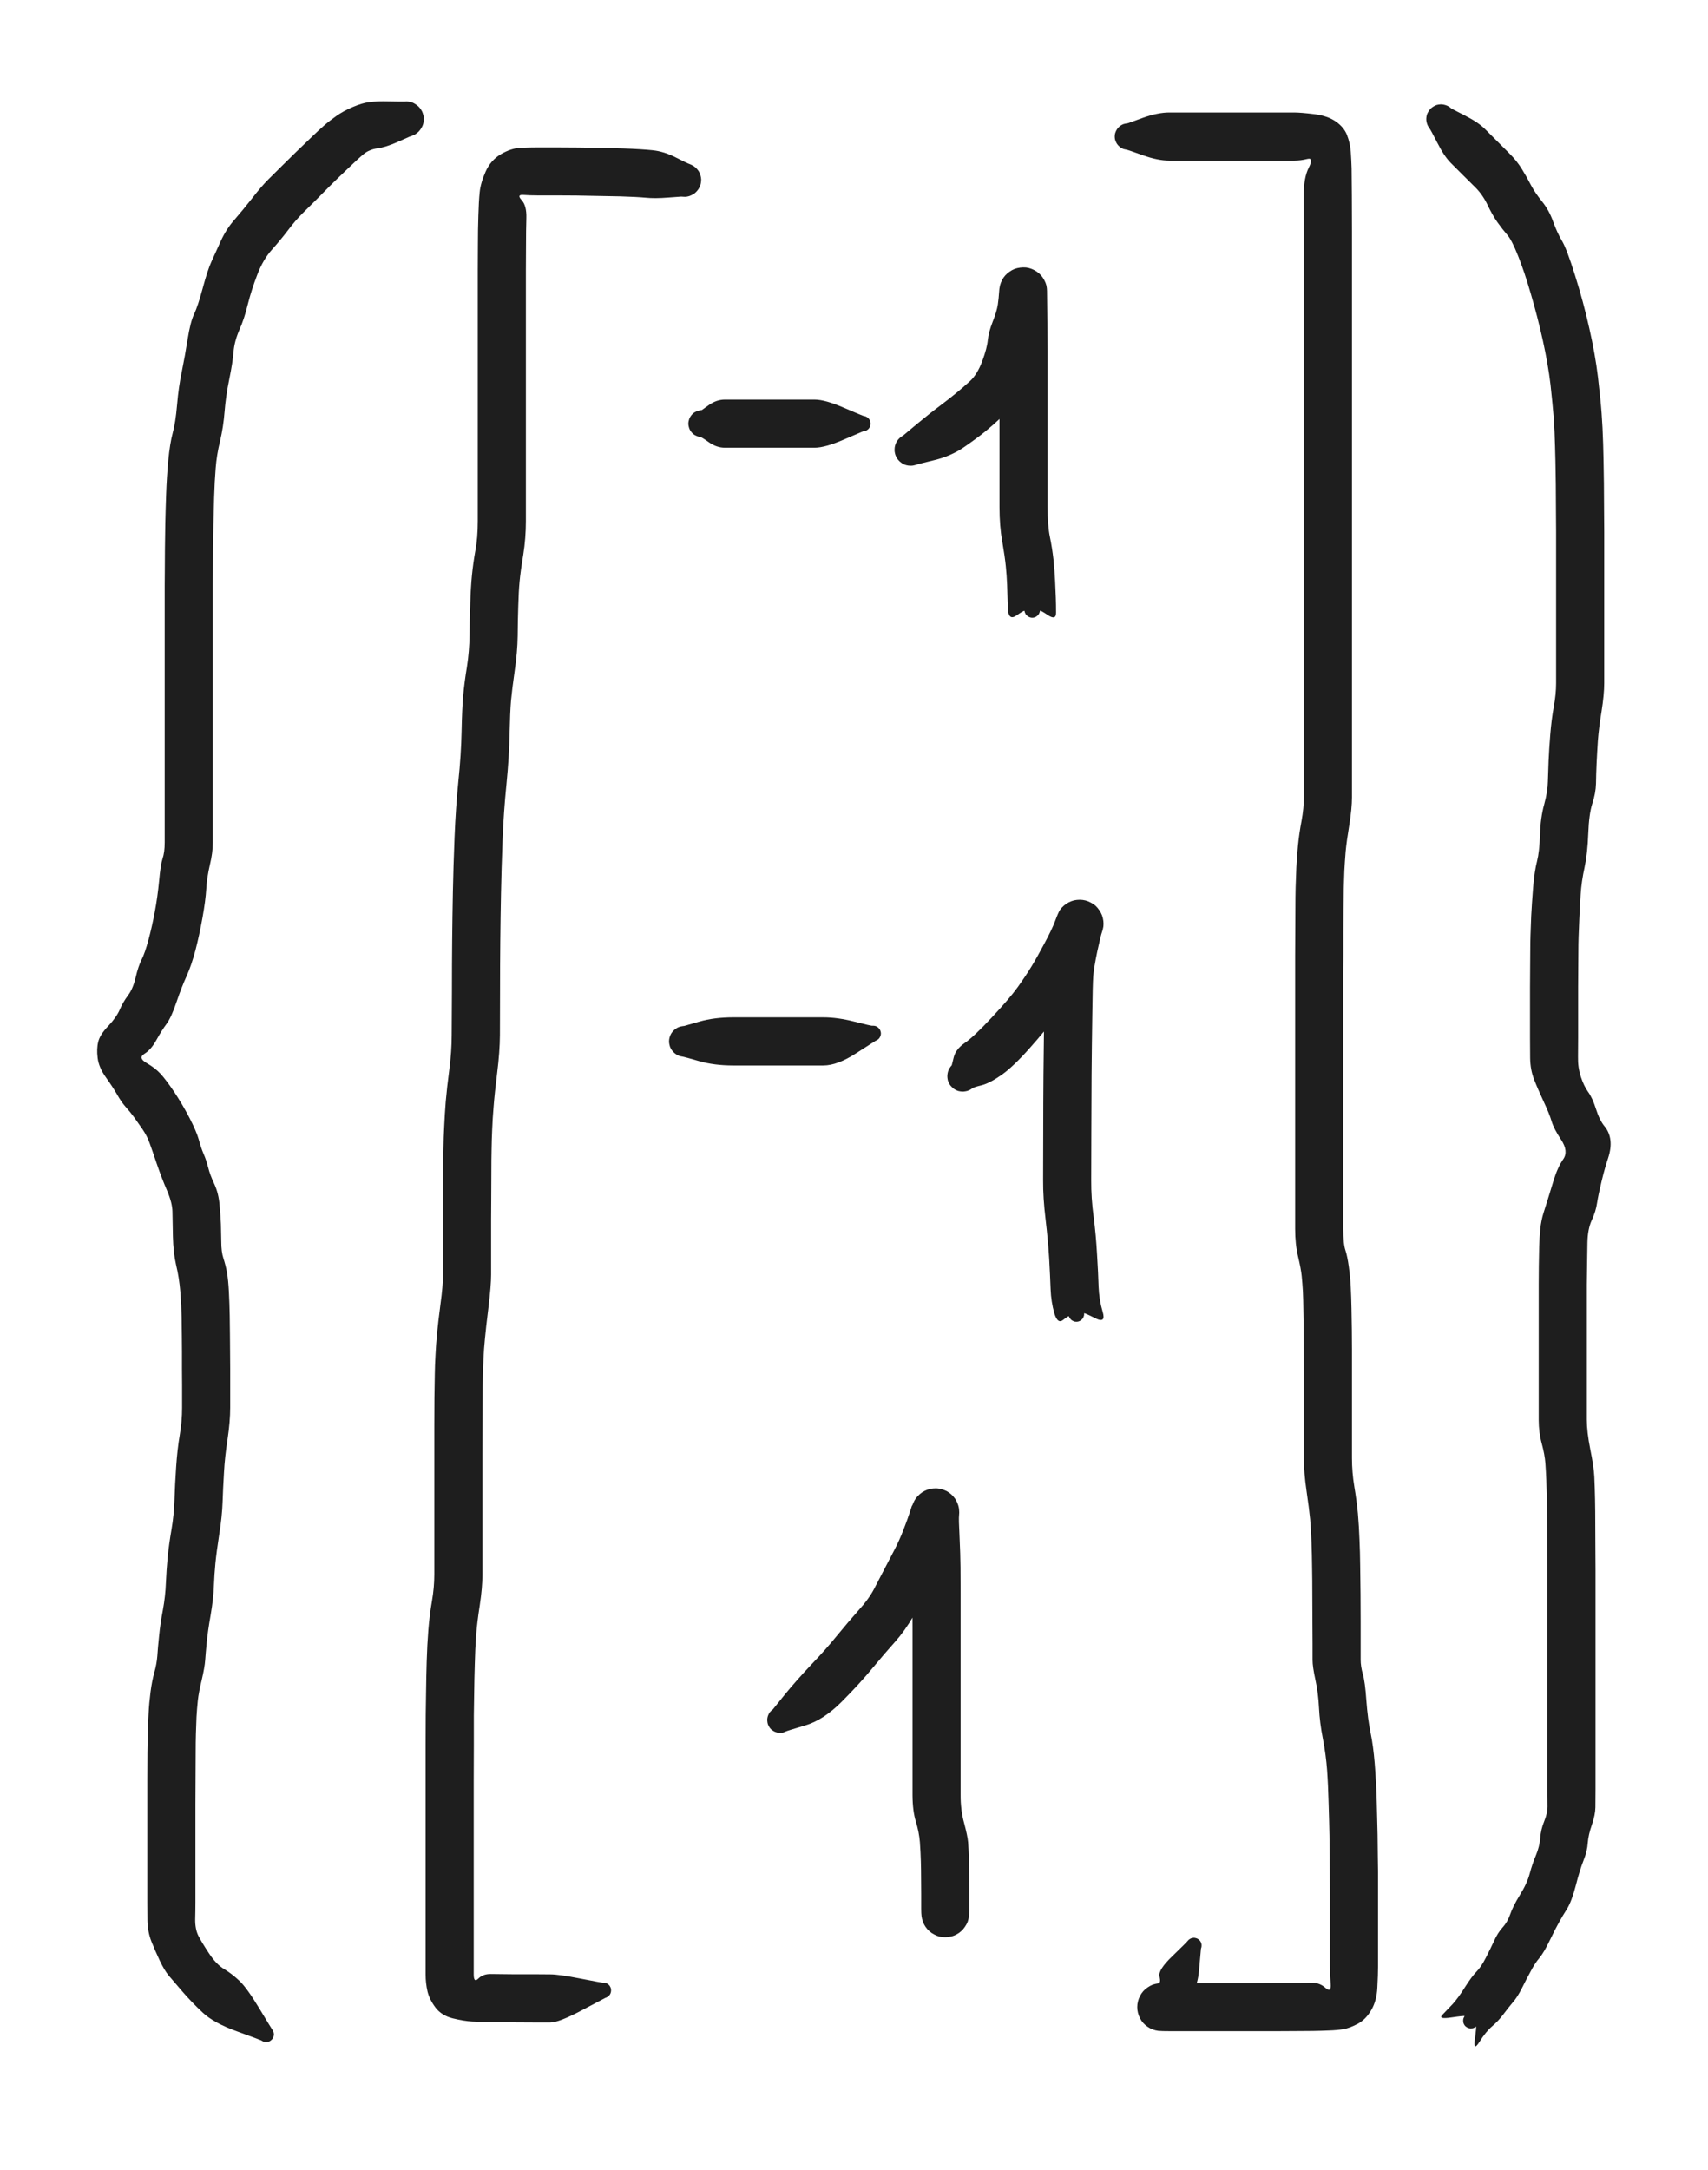 <svg version="1.1" xmlns="http://www.w3.org/2000/svg" viewBox="0 0 143.42 182.126" width="143.42" height="182.126" filter="invert(93%) hue-rotate(180deg)" class="excalidraw-svg"><!-- svg-source:excalidraw --><defs><style class="style-fonts">
      </style></defs><rect x="0" y="0" width="143.42" height="182.126" fill="#ffffff"></rect><g transform="translate(34.1 10) rotate(0 -12.05 80.698)" stroke="none"><path fill="#1e1e1e" d="M 0.29,1.47 Q 0.29,1.47 -0.70,1.91 -1.71,2.36 -2.41,2.45 -3.10,2.55 -3.56,2.93 -4.02,3.31 -4.89,4.15 -5.77,4.98 -6.43,5.64 -7.08,6.30 -7.57,6.79 -8.06,7.28 -8.69,7.90 -9.32,8.53 -9.92,9.33 -10.52,10.12 -11.27,10.96 -12.02,11.80 -12.50,13.07 -12.99,14.34 -13.29,15.54 -13.58,16.75 -14.00,17.69 -14.41,18.63 -14.49,19.53 -14.56,20.43 -14.85,21.84 -15.14,23.25 -15.24,24.54 -15.34,25.83 -15.62,27.02 -15.91,28.20 -15.99,29.31 -16.08,30.42 -16.12,31.75 -16.16,33.08 -16.18,34.07 -16.20,35.06 -16.21,36.11 -16.22,37.15 -16.22,37.81 -16.23,38.47 -16.23,39.16 -16.23,39.86 -16.23,41.00 -16.23,42.13 -16.23,43.04 -16.23,43.94 -16.23,44.74 -16.23,45.55 -16.23,46.31 -16.23,47.07 -16.23,48.23 -16.23,49.40 -16.23,50.73 -16.23,52.06 -16.23,53.05 -16.23,54.04 -16.23,54.67 -16.23,55.30 -16.23,56.61 -16.23,57.93 -16.23,58.91 -16.23,59.89 -16.23,60.74 -16.23,61.58 -16.48,62.61 -16.72,63.64 -16.78,64.62 -16.84,65.61 -17.10,67.05 -17.36,68.50 -17.69,69.77 -18.03,71.04 -18.43,71.93 -18.84,72.82 -19.28,74.11 -19.71,75.39 -20.12,75.95 -20.53,76.50 -20.97,77.30 -21.41,78.10 -21.97,78.45 -22.53,78.79 -21.80,79.22 -21.07,79.64 -20.62,80.13 -20.17,80.62 -19.48,81.64 -18.80,82.66 -18.20,83.81 -17.60,84.97 -17.41,85.65 -17.23,86.32 -17.01,86.84 -16.78,87.36 -16.62,87.99 -16.47,88.61 -16.10,89.39 -15.74,90.17 -15.66,91.17 -15.57,92.18 -15.55,92.75 -15.53,93.32 -15.52,94.20 -15.52,95.08 -15.34,95.62 -15.16,96.16 -15.04,96.81 -14.93,97.45 -14.88,98.43 -14.83,99.41 -14.81,100.44 -14.80,101.46 -14.79,102.10 -14.78,102.74 -14.78,103.43 -14.78,104.13 -14.77,104.85 -14.77,105.56 -14.77,106.28 -14.77,107.01 -14.77,108.16 -14.77,109.31 -14.99,110.79 -15.22,112.27 -15.29,113.58 -15.37,114.90 -15.41,116.09 -15.45,117.29 -15.69,118.78 -15.92,120.27 -16.01,121.20 -16.10,122.13 -16.14,123.13 -16.17,124.13 -16.41,125.55 -16.66,126.97 -16.74,127.87 -16.83,128.76 -16.87,129.35 -16.91,129.94 -17.16,131.01 -17.42,132.08 -17.49,132.76 -17.56,133.43 -17.60,134.12 -17.63,134.82 -17.65,135.53 -17.67,136.24 -17.67,137.17 -17.68,138.10 -17.68,139.34 -17.69,140.57 -17.69,141.52 -17.69,142.47 -17.69,143.29 -17.69,144.11 -17.69,144.67 -17.69,145.23 -17.69,146.29 -17.69,147.34 -17.69,148.23 -17.69,149.12 -17.69,149.71 -17.69,150.30 -17.71,151.10 -17.72,151.91 -17.45,152.47 -17.17,153.02 -16.55,153.96 -15.93,154.90 -15.26,155.29 -14.60,155.69 -13.97,156.29 -13.34,156.90 -12.32,158.59 -11.30,160.28 -11.25,160.34 -11.20,160.41 -11.17,160.48 -11.13,160.55 -11.12,160.63 -11.10,160.70 -11.10,160.78 -11.11,160.86 -11.13,160.94 -11.15,161.01 -11.19,161.08 -11.23,161.15 -11.29,161.21 -11.34,161.26 -11.41,161.31 -11.48,161.35 -11.55,161.37 -11.63,161.40 -11.70,161.40 -11.78,161.41 -11.86,161.40 -11.94,161.38 -12.01,161.35 -12.09,161.32 -12.15,161.27 -12.21,161.23 -12.16,160.71 -12.11,160.20 -12.01,160.16 -11.91,160.12 -11.81,160.11 -11.70,160.10 -11.60,160.13 -11.50,160.15 -11.41,160.21 -11.32,160.27 -11.25,160.35 -11.18,160.43 -11.15,160.53 -11.11,160.63 -11.11,160.74 -11.10,160.84 -11.14,160.94 -11.17,161.05 -11.23,161.13 -11.29,161.22 -11.38,161.28 -11.46,161.34 -11.56,161.37 -11.67,161.41 -11.77,161.40 -11.88,161.40 -11.98,161.36 -12.08,161.33 -12.16,161.26 -12.24,161.19 -12.30,161.10 -12.36,161.02 -12.38,160.91 -12.41,160.81 -12.40,160.70 -12.39,160.60 -12.35,160.50 -12.31,160.40 -12.24,160.32 -12.17,160.24 -12.08,160.19 -11.98,160.14 -11.88,160.12 -11.77,160.10 -11.67,160.11 -11.56,160.13 -11.47,160.17 -11.37,160.22 -11.30,160.30 -11.22,160.37 -11.18,160.47 -11.13,160.56 -11.11,160.67 -11.10,160.77 -11.12,160.88 -11.14,160.98 -11.19,161.07 -11.24,161.17 -11.27,160.72 -11.30,160.28 -11.25,160.34 -11.20,160.41 -11.17,160.48 -11.13,160.55 -11.12,160.63 -11.10,160.70 -11.10,160.78 -11.11,160.86 -11.13,160.94 -11.15,161.01 -11.19,161.08 -11.23,161.15 -11.29,161.21 -11.34,161.26 -11.41,161.31 -11.48,161.35 -11.55,161.37 -11.63,161.40 -11.70,161.40 -11.78,161.41 -11.86,161.40 -11.94,161.38 -12.01,161.35 -12.09,161.32 -12.15,161.27 -12.21,161.23 -14.19,160.51 -16.16,159.80 -17.08,158.93 -18.00,158.07 -18.77,157.18 -19.54,156.28 -19.92,155.84 -20.29,155.40 -20.68,154.58 -21.07,153.75 -21.39,152.95 -21.70,152.15 -21.72,151.22 -21.73,150.30 -21.73,149.71 -21.73,149.12 -21.73,148.23 -21.73,147.34 -21.73,146.28 -21.73,145.23 -21.73,144.67 -21.73,144.11 -21.73,143.28 -21.73,142.46 -21.73,141.51 -21.73,140.56 -21.73,139.32 -21.72,138.07 -21.72,137.11 -21.71,136.15 -21.69,135.37 -21.67,134.60 -21.62,133.77 -21.58,132.95 -21.46,132.02 -21.34,131.09 -21.14,130.38 -20.94,129.66 -20.89,129.01 -20.85,128.36 -20.74,127.31 -20.64,126.27 -20.42,125.12 -20.21,123.97 -20.17,122.86 -20.12,121.75 -20.02,120.68 -19.91,119.61 -19.70,118.38 -19.49,117.16 -19.45,115.90 -19.41,114.64 -19.31,113.14 -19.21,111.64 -19.01,110.47 -18.81,109.30 -18.81,108.16 -18.81,107.01 -18.81,106.29 -18.81,105.57 -18.82,104.86 -18.82,104.15 -18.82,103.47 -18.82,102.78 -18.83,102.16 -18.84,101.53 -18.85,100.56 -18.87,99.59 -18.96,98.41 -19.06,97.22 -19.31,96.19 -19.55,95.16 -19.58,93.79 -19.61,92.42 -19.62,91.70 -19.63,90.98 -20.07,89.94 -20.52,88.90 -20.93,87.70 -21.33,86.51 -21.54,85.94 -21.74,85.37 -22.13,84.79 -22.53,84.22 -22.84,83.78 -23.16,83.34 -23.54,82.92 -23.92,82.49 -24.26,81.88 -24.61,81.27 -25.21,80.43 -25.80,79.60 -25.90,78.81 -26.00,78.03 -25.85,77.44 -25.71,76.85 -25.02,76.13 -24.33,75.40 -24.05,74.76 -23.78,74.12 -23.35,73.55 -22.93,72.99 -22.71,72.05 -22.49,71.10 -22.21,70.55 -21.93,70.00 -21.63,68.88 -21.33,67.76 -21.10,66.53 -20.87,65.30 -20.74,63.95 -20.62,62.59 -20.45,62.07 -20.27,61.55 -20.27,60.72 -20.27,59.89 -20.27,58.91 -20.27,57.93 -20.27,56.61 -20.27,55.30 -20.27,54.67 -20.27,54.04 -20.27,53.05 -20.27,52.06 -20.27,50.73 -20.27,49.40 -20.27,48.23 -20.27,47.07 -20.27,46.31 -20.27,45.55 -20.27,44.74 -20.27,43.94 -20.27,43.03 -20.27,42.13 -20.27,40.99 -20.27,39.85 -20.27,39.15 -20.27,38.45 -20.26,37.78 -20.26,37.12 -20.25,36.05 -20.24,34.98 -20.22,33.96 -20.20,32.94 -20.15,31.51 -20.10,30.07 -19.97,28.64 -19.83,27.21 -19.60,26.35 -19.36,25.49 -19.23,23.97 -19.10,22.44 -18.83,21.17 -18.57,19.90 -18.34,18.45 -18.11,17.00 -17.80,16.36 -17.49,15.72 -17.08,14.20 -16.67,12.67 -16.35,11.97 -16.03,11.27 -15.56,10.23 -15.08,9.19 -14.40,8.43 -13.73,7.66 -12.95,6.67 -12.18,5.67 -11.55,5.04 -10.91,4.41 -10.42,3.92 -9.92,3.42 -9.24,2.76 -8.56,2.10 -7.94,1.51 -7.32,0.91 -6.87,0.52 -6.42,0.13 -5.85,-0.27 -5.29,-0.67 -4.50,-1.01 -3.71,-1.35 -3.10,-1.43 -2.48,-1.52 -1.39,-1.49 -0.29,-1.47 -0.11,-1.48 0.06,-1.50 0.24,-1.47 0.42,-1.44 0.59,-1.37 0.75,-1.29 0.90,-1.18 1.04,-1.08 1.16,-0.93 1.27,-0.79 1.35,-0.63 1.42,-0.47 1.46,-0.29 1.49,-0.11 1.49,0.06 1.48,0.24 1.43,0.42 1.38,0.59 1.28,0.75 1.19,0.90 1.07,1.03 0.94,1.16 0.79,1.26 0.63,1.36 0.46,1.41 0.29,1.47 0.29,1.47 L 0.29,1.47 Z"></path></g><g transform="translate(57.469 15.112) rotate(0 -9.859 75.951)" stroke="none"><path fill="#1e1e1e" d="M -0.27,1.39 Q -0.27,1.39 -1.38,1.47 -2.49,1.56 -3.26,1.48 -4.03,1.41 -5.38,1.37 -6.72,1.34 -7.52,1.33 -8.33,1.31 -9.08,1.30 -9.84,1.30 -10.79,1.29 -11.73,1.29 -12.35,1.29 -12.96,1.29 -13.53,1.25 -14.10,1.21 -13.67,1.68 -13.24,2.14 -13.27,3.18 -13.30,4.22 -13.30,5.51 -13.31,6.80 -13.31,7.58 -13.31,8.35 -13.31,9.10 -13.31,9.84 -13.31,11.00 -13.31,12.16 -13.31,13.28 -13.31,14.40 -13.31,15.93 -13.31,17.46 -13.31,19.15 -13.31,20.85 -13.31,22.21 -13.31,23.56 -13.31,25.39 -13.31,27.23 -13.31,28.64 -13.31,30.05 -13.53,31.45 -13.76,32.84 -13.84,33.71 -13.92,34.58 -13.95,35.75 -13.99,36.93 -14.00,38.28 -14.02,39.63 -14.25,41.19 -14.47,42.75 -14.56,43.71 -14.64,44.67 -14.68,46.51 -14.71,48.34 -14.94,50.70 -15.18,53.06 -15.27,55.44 -15.36,57.82 -15.40,59.88 -15.44,61.95 -15.46,63.87 -15.48,65.80 -15.48,68.09 -15.49,70.37 -15.49,71.77 -15.50,73.16 -15.72,74.93 -15.94,76.70 -16.02,77.77 -16.11,78.84 -16.14,79.69 -16.18,80.55 -16.19,81.33 -16.21,82.11 -16.21,83.48 -16.22,84.86 -16.22,85.66 -16.23,86.45 -16.23,87.21 -16.23,87.97 -16.23,88.71 -16.23,89.45 -16.23,90.19 -16.23,90.93 -16.23,91.87 -16.23,92.81 -16.45,94.60 -16.67,96.38 -16.75,97.27 -16.84,98.16 -16.87,98.92 -16.91,99.67 -16.92,100.41 -16.94,101.15 -16.94,102.30 -16.95,103.45 -16.95,104.57 -16.96,105.69 -16.96,107.01 -16.96,108.32 -16.96,109.30 -16.96,110.28 -16.96,111.54 -16.96,112.79 -16.96,114.38 -16.96,115.96 -16.96,117.06 -16.96,118.15 -17.18,119.61 -17.41,121.08 -17.49,122.18 -17.57,123.28 -17.60,124.57 -17.64,125.87 -17.65,126.85 -17.67,127.83 -17.68,128.87 -17.68,129.91 -17.68,131.40 -17.69,132.89 -17.69,134.37 -17.69,135.84 -17.69,136.89 -17.69,137.93 -17.69,138.80 -17.69,139.66 -17.69,140.24 -17.69,140.82 -17.69,142.10 -17.69,143.38 -17.69,144.36 -17.69,145.34 -17.69,145.96 -17.69,146.59 -17.69,147.48 -17.69,148.37 -17.69,149.12 -17.69,149.88 -17.69,150.62 -17.69,151.35 -17.30,150.96 -16.91,150.57 -16.25,150.58 -15.59,150.59 -14.46,150.60 -13.34,150.60 -12.65,150.60 -11.97,150.60 -11.25,150.61 -10.54,150.61 -8.75,150.96 -6.96,151.31 -6.85,151.31 -6.74,151.30 -6.64,151.33 -6.54,151.35 -6.45,151.41 -6.36,151.47 -6.29,151.55 -6.23,151.64 -6.19,151.74 -6.16,151.84 -6.16,151.94 -6.15,152.05 -6.19,152.15 -6.22,152.25 -6.28,152.34 -6.35,152.42 -6.43,152.48 -6.52,152.54 -6.62,152.57 -6.72,152.60 -6.83,152.60 -6.94,152.60 -7.03,152.56 -7.13,152.52 -7.22,152.45 -7.30,152.39 -7.35,152.30 -7.41,152.21 -7.43,152.10 -7.46,152.00 -7.45,151.89 -7.44,151.79 -7.40,151.69 -7.35,151.59 -7.28,151.51 -7.21,151.44 -7.12,151.39 -7.02,151.33 -6.92,151.32 -6.81,151.30 -6.71,151.31 -6.60,151.33 -6.51,151.38 -6.42,151.42 -6.34,151.50 -6.27,151.58 -6.22,151.67 -6.17,151.77 -6.16,151.87 -6.15,151.98 -6.17,152.08 -6.19,152.19 -6.24,152.28 -6.30,152.37 -6.38,152.44 -6.46,152.51 -6.55,152.55 -6.65,152.59 -6.65,152.59 -6.65,152.59 -8.60,153.62 -10.54,154.65 -11.26,154.65 -11.97,154.65 -12.66,154.65 -13.35,154.64 -14.51,154.64 -15.66,154.63 -16.37,154.62 -17.09,154.60 -17.81,154.57 -18.53,154.53 -19.46,154.30 -20.38,154.07 -20.89,153.41 -21.40,152.74 -21.57,152.05 -21.73,151.35 -21.73,150.62 -21.73,149.88 -21.73,149.12 -21.73,148.37 -21.73,147.48 -21.73,146.59 -21.73,145.96 -21.73,145.34 -21.73,144.36 -21.73,143.38 -21.73,142.10 -21.73,140.82 -21.73,140.24 -21.73,139.66 -21.73,138.80 -21.73,137.93 -21.73,136.89 -21.73,135.84 -21.73,134.36 -21.73,132.88 -21.73,131.38 -21.72,129.88 -21.72,128.82 -21.71,127.76 -21.69,126.76 -21.68,125.75 -21.64,124.36 -21.60,122.97 -21.50,121.70 -21.40,120.44 -21.20,119.29 -21.00,118.14 -21.00,117.05 -21.00,115.96 -21.00,114.38 -21.00,112.79 -21.00,111.54 -21.00,110.28 -21.00,109.30 -21.00,108.32 -21.00,107.00 -21.00,105.68 -21.00,104.55 -20.99,103.42 -20.99,102.24 -20.98,101.06 -20.96,100.28 -20.95,99.49 -20.90,98.63 -20.86,97.77 -20.77,96.82 -20.68,95.88 -20.48,94.34 -20.27,92.81 -20.27,91.87 -20.27,90.92 -20.27,90.19 -20.27,89.45 -20.27,88.71 -20.27,87.96 -20.27,87.20 -20.27,86.44 -20.27,85.64 -20.26,84.84 -20.26,83.43 -20.25,82.02 -20.23,81.20 -20.22,80.38 -20.17,79.45 -20.13,78.51 -20.04,77.35 -19.94,76.18 -19.74,74.66 -19.54,73.15 -19.54,71.75 -19.53,70.36 -19.52,68.06 -19.52,65.76 -19.50,63.82 -19.48,61.87 -19.44,59.76 -19.40,57.66 -19.30,55.16 -19.20,52.66 -18.98,50.46 -18.75,48.26 -18.71,46.28 -18.67,44.31 -18.57,43.22 -18.47,42.14 -18.26,40.86 -18.06,39.57 -18.04,38.19 -18.03,36.81 -17.98,35.50 -17.94,34.20 -17.84,33.18 -17.74,32.16 -17.55,31.10 -17.35,30.04 -17.35,28.63 -17.35,27.23 -17.35,25.39 -17.35,23.56 -17.35,22.21 -17.35,20.85 -17.35,19.15 -17.35,17.46 -17.35,15.93 -17.35,14.40 -17.35,13.28 -17.35,12.16 -17.35,11.00 -17.35,9.84 -17.35,9.09 -17.35,8.34 -17.35,7.57 -17.35,6.79 -17.34,5.47 -17.34,4.15 -17.30,2.98 -17.27,1.81 -17.19,1.02 -17.11,0.23 -16.69,-0.71 -16.27,-1.66 -15.41,-2.17 -14.55,-2.67 -13.75,-2.71 -12.96,-2.74 -12.34,-2.74 -11.72,-2.74 -10.76,-2.74 -9.80,-2.74 -9.02,-2.73 -8.25,-2.72 -7.43,-2.71 -6.61,-2.69 -5.11,-2.65 -3.62,-2.60 -2.66,-2.50 -1.70,-2.40 -0.71,-1.89 0.27,-1.39 0.44,-1.34 0.60,-1.28 0.75,-1.19 0.89,-1.10 1.01,-0.98 1.13,-0.85 1.22,-0.71 1.30,-0.56 1.35,-0.39 1.40,-0.23 1.41,-0.06 1.41,0.10 1.38,0.27 1.35,0.44 1.27,0.60 1.20,0.75 1.09,0.88 0.98,1.02 0.85,1.12 0.71,1.22 0.55,1.29 0.40,1.36 0.23,1.39 0.06,1.42 -0.10,1.40 -0.27,1.39 -0.27,1.39 L -0.27,1.39 Z"></path></g><g transform="translate(58.93 35.56) rotate(0 6.573 0)" stroke="none"><path fill="#1e1e1e" d="M 0,-1.14 Q 0,-1.14 0.62,-1.58 1.25,-2.02 1.94,-2.02 2.63,-2.02 3.34,-2.02 4.05,-2.02 5.20,-2.02 6.36,-2.02 7.47,-2.02 8.58,-2.02 9.47,-2.02 10.36,-2.02 11.94,-1.33 13.53,-0.65 13.63,-0.63 13.74,-0.62 13.83,-0.57 13.92,-0.52 14.00,-0.44 14.07,-0.36 14.11,-0.27 14.16,-0.17 14.17,-0.07 14.18,0.03 14.16,0.13 14.14,0.24 14.08,0.33 14.03,0.42 13.94,0.49 13.86,0.56 13.77,0.60 13.67,0.64 13.56,0.64 13.45,0.65 13.35,0.62 13.25,0.59 13.16,0.53 13.07,0.47 13.01,0.39 12.95,0.30 12.91,0.20 12.88,0.10 12.88,-0.00 12.88,-0.10 12.91,-0.20 12.95,-0.30 13.01,-0.39 13.07,-0.47 13.16,-0.53 13.25,-0.59 13.35,-0.62 13.45,-0.65 13.56,-0.64 13.67,-0.64 13.77,-0.60 13.86,-0.56 13.94,-0.49 14.03,-0.42 14.08,-0.33 14.14,-0.24 14.16,-0.13 14.18,-0.03 14.17,0.07 14.16,0.17 14.11,0.27 14.07,0.36 14.00,0.44 13.92,0.52 13.83,0.57 13.73,0.62 13.63,0.63 13.53,0.65 13.53,0.65 13.53,0.65 11.94,1.33 10.36,2.02 9.47,2.02 8.58,2.02 7.47,2.02 6.36,2.02 5.20,2.02 4.05,2.02 3.34,2.02 2.63,2.02 1.94,2.02 1.25,2.02 0.62,1.58 0,1.14 -0.13,1.12 -0.27,1.10 -0.40,1.05 -0.52,1.00 -0.64,0.93 -0.75,0.85 -0.84,0.75 -0.93,0.64 -1.00,0.52 -1.06,0.40 -1.09,0.27 -1.13,0.13 -1.13,-0.00 -1.13,-0.13 -1.09,-0.27 -1.06,-0.40 -1.00,-0.52 -0.93,-0.64 -0.84,-0.75 -0.75,-0.85 -0.64,-0.93 -0.52,-1.00 -0.40,-1.05 -0.27,-1.10 -0.13,-1.12 0.00,-1.14 0.00,-1.14 L 0,-1.14 Z"></path></g><g transform="translate(76.457 37.751) rotate(0 5.112 1.461)" stroke="none"><path fill="#1e1e1e" d="M -0.60,-1.21 Q -0.60,-1.21 0.50,-2.13 1.61,-3.05 2.43,-3.66 3.24,-4.27 3.81,-4.74 4.38,-5.20 4.99,-5.76 5.60,-6.32 6.02,-7.43 6.43,-8.54 6.49,-9.22 6.56,-9.89 6.90,-10.75 7.24,-11.60 7.33,-12.19 7.41,-12.78 7.43,-13.16 7.45,-13.54 7.51,-13.78 7.57,-14.02 7.68,-14.23 7.79,-14.45 7.95,-14.63 8.12,-14.81 8.32,-14.95 8.52,-15.09 8.74,-15.18 8.97,-15.26 9.21,-15.29 9.45,-15.32 9.70,-15.30 9.94,-15.27 10.17,-15.18 10.39,-15.09 10.59,-14.96 10.80,-14.82 10.96,-14.64 11.12,-14.45 11.23,-14.24 11.35,-14.02 11.41,-13.79 11.46,-13.55 11.46,-13.31 11.46,-13.06 11.48,-11.47 11.50,-9.88 11.51,-8.30 11.51,-6.71 11.51,-4.57 11.51,-2.43 11.51,-0.89 11.51,0.64 11.51,1.92 11.51,3.21 11.51,4.80 11.51,6.39 11.70,7.30 11.89,8.22 12.00,9.19 12.10,10.17 12.14,11.02 12.18,11.87 12.20,12.43 12.22,13.00 12.22,13.67 12.23,14.34 11.55,13.89 10.88,13.44 10.87,13.52 10.86,13.60 10.83,13.67 10.80,13.75 10.76,13.81 10.71,13.88 10.65,13.93 10.60,13.98 10.53,14.02 10.46,14.06 10.38,14.08 10.30,14.10 10.22,14.10 10.14,14.10 10.07,14.08 9.99,14.06 9.92,14.02 9.85,13.99 9.79,13.93 9.73,13.88 9.68,13.82 9.64,13.75 9.61,13.68 9.58,13.61 9.57,13.53 9.56,13.45 9.58,13.34 9.60,13.23 9.65,13.14 9.70,13.05 9.77,12.97 9.85,12.90 9.95,12.86 10.04,12.81 10.15,12.80 10.25,12.79 10.36,12.81 10.46,12.83 10.55,12.89 10.64,12.94 10.71,13.02 10.78,13.11 10.82,13.20 10.86,13.30 10.87,13.41 10.87,13.52 10.84,13.62 10.81,13.72 10.76,13.81 10.70,13.90 10.61,13.96 10.53,14.02 10.43,14.06 10.33,14.09 10.22,14.09 10.11,14.09 10.01,14.06 9.91,14.02 9.83,13.96 9.74,13.90 9.68,13.81 9.62,13.72 9.59,13.62 9.57,13.51 9.57,13.41 9.58,13.30 9.62,13.20 9.66,13.11 9.73,13.02 9.79,12.94 9.89,12.89 9.98,12.83 10.08,12.81 10.18,12.79 10.29,12.80 10.40,12.81 10.49,12.86 10.59,12.90 10.66,12.97 10.74,13.05 10.79,13.14 10.84,13.23 10.86,13.34 10.88,13.44 10.88,13.44 10.88,13.44 10.87,13.52 10.86,13.60 10.83,13.67 10.80,13.75 10.76,13.81 10.71,13.88 10.65,13.93 10.60,13.98 10.53,14.02 10.46,14.06 10.38,14.08 10.30,14.10 10.22,14.10 10.14,14.10 10.07,14.08 9.99,14.06 9.92,14.02 9.85,13.99 9.79,13.93 9.73,13.88 9.68,13.82 9.64,13.75 9.61,13.68 9.58,13.61 9.57,13.53 9.56,13.45 8.88,13.92 8.19,14.39 8.17,13.22 8.14,12.06 8.11,11.32 8.08,10.57 8.00,9.77 7.92,8.97 7.70,7.69 7.47,6.41 7.47,4.81 7.47,3.21 7.47,1.92 7.47,0.64 7.47,-0.89 7.47,-2.43 7.47,-4.57 7.47,-6.71 7.46,-8.29 7.46,-9.87 7.46,-11.10 7.46,-12.33 7.45,-12.94 7.45,-13.54 7.51,-13.78 7.57,-14.02 7.68,-14.23 7.79,-14.45 7.95,-14.63 8.11,-14.81 8.32,-14.95 8.52,-15.09 8.74,-15.18 8.97,-15.26 9.21,-15.29 9.45,-15.32 9.70,-15.30 9.94,-15.27 10.17,-15.18 10.39,-15.09 10.59,-14.96 10.80,-14.82 10.96,-14.64 11.12,-14.45 11.23,-14.24 11.35,-14.02 11.41,-13.79 11.46,-13.55 11.46,-13.31 11.46,-13.06 11.44,-12.68 11.42,-12.30 11.35,-11.77 11.28,-11.24 10.91,-10.24 10.54,-9.25 10.32,-8.06 10.10,-6.87 9.78,-6.18 9.46,-5.50 8.95,-4.49 8.44,-3.48 7.69,-2.78 6.93,-2.07 6.27,-1.53 5.61,-0.99 4.51,-0.23 3.41,0.53 2.01,0.87 0.60,1.21 0.45,1.27 0.29,1.32 0.13,1.34 -0.02,1.35 -0.18,1.33 -0.35,1.31 -0.50,1.25 -0.65,1.19 -0.78,1.09 -0.92,0.99 -1.02,0.87 -1.13,0.75 -1.20,0.60 -1.28,0.45 -1.31,0.29 -1.35,0.13 -1.34,-0.02 -1.34,-0.19 -1.30,-0.34 -1.26,-0.50 -1.18,-0.65 -1.10,-0.79 -0.99,-0.91 -0.88,-1.03 -0.74,-1.12 -0.60,-1.21 -0.60,-1.21 L -0.60,-1.21 Z"></path></g><g transform="translate(57.469 87.411) rotate(0 7.668 -0.365)" stroke="none"><path fill="#1e1e1e" d="M 0,-1.30 Q 0,-1.30 1.25,-1.66 2.51,-2.02 4.10,-2.02 5.68,-2.02 6.78,-2.02 7.87,-2.02 9.18,-2.02 10.48,-2.02 11.67,-2.02 12.85,-2.02 14.27,-1.66 15.68,-1.30 15.79,-1.31 15.89,-1.32 16.00,-1.30 16.10,-1.28 16.19,-1.22 16.28,-1.16 16.35,-1.08 16.42,-1.00 16.45,-0.90 16.49,-0.80 16.50,-0.70 16.50,-0.59 16.47,-0.49 16.44,-0.39 16.38,-0.30 16.32,-0.21 16.23,-0.15 16.15,-0.08 16.05,-0.05 15.95,-0.02 15.84,-0.02 15.73,-0.02 15.63,-0.06 15.53,-0.09 15.45,-0.16 15.37,-0.22 15.31,-0.31 15.25,-0.40 15.22,-0.50 15.19,-0.61 15.20,-0.71 15.21,-0.82 15.25,-0.92 15.29,-1.02 15.36,-1.10 15.43,-1.18 15.52,-1.23 15.61,-1.28 15.72,-1.30 15.82,-1.33 15.93,-1.31 16.03,-1.30 16.13,-1.25 16.22,-1.21 16.30,-1.13 16.38,-1.06 16.43,-0.96 16.47,-0.87 16.49,-0.77 16.51,-0.66 16.49,-0.56 16.47,-0.45 16.42,-0.36 16.37,-0.26 16.29,-0.19 16.21,-0.12 16.11,-0.08 16.02,-0.03 16.02,-0.03 16.02,-0.03 14.43,0.99 12.85,2.02 11.67,2.02 10.48,2.02 9.18,2.02 7.87,2.02 6.78,2.02 5.68,2.02 4.10,2.02 2.51,2.02 1.25,1.66 0,1.30 -0.15,1.28 -0.31,1.26 -0.45,1.21 -0.60,1.15 -0.73,1.06 -0.86,0.97 -0.96,0.85 -1.07,0.74 -1.14,0.60 -1.22,0.46 -1.25,0.30 -1.29,0.15 -1.29,-0.00 -1.29,-0.15 -1.25,-0.31 -1.21,-0.46 -1.14,-0.60 -1.07,-0.74 -0.96,-0.85 -0.86,-0.97 -0.73,-1.06 -0.60,-1.15 -0.45,-1.21 -0.31,-1.26 -0.15,-1.28 0.00,-1.30 0.00,-1.30 L 0,-1.30 Z"></path></g><g transform="translate(80.839 90.333) rotate(0 5.112 4.382)" stroke="none"><path fill="#1e1e1e" d="M -0.92,-0.92 Q -0.92,-0.92 -0.75,-1.60 -0.58,-2.27 0.17,-2.79 0.93,-3.31 2.43,-4.92 3.94,-6.53 4.62,-7.48 5.30,-8.43 5.78,-9.22 6.26,-10.01 6.87,-11.16 7.49,-12.31 7.76,-13.03 8.03,-13.76 8.17,-13.96 8.31,-14.16 8.50,-14.32 8.68,-14.48 8.90,-14.59 9.11,-14.70 9.35,-14.76 9.59,-14.81 9.83,-14.81 10.07,-14.81 10.31,-14.75 10.55,-14.69 10.76,-14.57 10.98,-14.46 11.16,-14.30 11.34,-14.13 11.47,-13.93 11.61,-13.73 11.70,-13.50 11.78,-13.27 11.81,-13.03 11.84,-12.79 11.81,-12.55 11.77,-12.31 11.69,-12.08 11.60,-11.85 11.30,-10.47 11.01,-9.08 10.96,-8.39 10.91,-7.70 10.88,-5.09 10.84,-2.49 10.82,-0.09 10.81,2.30 10.80,4.78 10.79,7.27 10.79,8.75 10.78,10.23 10.99,11.78 11.19,13.33 11.28,14.95 11.38,16.57 11.41,17.66 11.45,18.75 11.75,19.77 12.06,20.79 11.12,20.31 10.19,19.84 10.19,19.91 10.20,19.99 10.19,20.07 10.17,20.15 10.14,20.22 10.11,20.29 10.06,20.36 10.01,20.42 9.95,20.47 9.89,20.52 9.82,20.55 9.74,20.59 9.67,20.60 9.59,20.62 9.51,20.61 9.43,20.61 9.36,20.58 9.28,20.56 9.21,20.52 9.14,20.48 9.09,20.43 9.03,20.37 8.99,20.30 8.95,20.24 8.92,20.16 8.90,20.09 8.89,19.99 8.89,19.89 8.92,19.79 8.95,19.68 9.01,19.60 9.07,19.51 9.15,19.44 9.24,19.38 9.34,19.35 9.44,19.31 9.54,19.31 9.65,19.31 9.75,19.35 9.85,19.38 9.94,19.45 10.02,19.51 10.08,19.60 10.14,19.69 10.17,19.79 10.20,19.89 10.19,20.00 10.18,20.10 10.14,20.20 10.11,20.30 10.04,20.38 9.97,20.46 9.88,20.52 9.78,20.57 9.68,20.59 9.58,20.62 9.47,20.60 9.37,20.59 9.27,20.55 9.17,20.50 9.10,20.43 9.02,20.36 8.97,20.26 8.92,20.17 8.90,20.06 8.89,19.96 8.90,19.85 8.92,19.75 8.97,19.66 9.02,19.56 9.10,19.49 9.18,19.42 9.27,19.37 9.37,19.33 9.47,19.32 9.58,19.30 9.68,19.33 9.79,19.35 9.88,19.41 9.97,19.46 10.04,19.54 10.11,19.62 10.15,19.72 10.18,19.82 10.19,19.83 10.19,19.84 10.19,19.91 10.20,19.99 10.19,20.07 10.17,20.15 10.14,20.22 10.11,20.29 10.06,20.36 10.01,20.42 9.95,20.47 9.89,20.52 9.82,20.55 9.75,20.59 9.67,20.60 9.59,20.62 9.51,20.61 9.43,20.61 9.36,20.59 9.28,20.56 9.21,20.52 9.14,20.48 9.09,20.43 9.03,20.37 8.99,20.30 8.95,20.24 8.92,20.16 8.90,20.09 8.43,20.46 7.97,20.83 7.69,19.89 7.42,18.94 7.38,17.87 7.34,16.80 7.26,15.32 7.17,13.83 6.96,12.03 6.74,10.22 6.75,8.74 6.75,7.26 6.76,4.76 6.76,2.27 6.78,-0.14 6.80,-2.55 6.84,-5.34 6.89,-8.12 7.21,-9.66 7.54,-11.20 7.61,-11.96 7.69,-12.71 7.86,-13.23 8.03,-13.76 8.17,-13.96 8.31,-14.16 8.50,-14.32 8.68,-14.48 8.90,-14.59 9.11,-14.70 9.35,-14.76 9.59,-14.81 9.83,-14.81 10.07,-14.81 10.31,-14.75 10.55,-14.69 10.76,-14.57 10.98,-14.46 11.16,-14.30 11.34,-14.13 11.47,-13.93 11.61,-13.73 11.70,-13.50 11.78,-13.27 11.81,-13.03 11.84,-12.79 11.81,-12.55 11.77,-12.31 11.69,-12.08 11.60,-11.85 11.33,-11.13 11.05,-10.41 10.38,-9.16 9.71,-7.90 9.14,-6.98 8.57,-6.06 7.77,-4.96 6.97,-3.87 5.60,-2.33 4.23,-0.79 3.25,-0.10 2.26,0.59 1.59,0.76 0.92,0.92 0.80,1.02 0.67,1.12 0.53,1.18 0.38,1.25 0.23,1.27 0.07,1.30 -0.07,1.29 -0.23,1.28 -0.38,1.24 -0.53,1.19 -0.67,1.11 -0.80,1.03 -0.91,0.91 -1.03,0.80 -1.11,0.67 -1.19,0.53 -1.24,0.38 -1.28,0.23 -1.29,0.07 -1.30,-0.07 -1.27,-0.23 -1.25,-0.38 -1.18,-0.53 -1.12,-0.67 -1.02,-0.80 -0.92,-0.92 -0.92,-0.92 L -0.92,-0.92 Z"></path></g><g transform="translate(65.503 144.375) rotate(0 6.938 -0.73)" stroke="none"><path fill="#1e1e1e" d="M -0.60,-0.90 Q -0.60,-0.90 0.39,-2.13 1.39,-3.35 2.60,-4.63 3.82,-5.90 4.76,-7.06 5.71,-8.22 6.58,-9.20 7.46,-10.17 7.90,-11.02 8.34,-11.87 8.78,-12.71 9.22,-13.55 9.62,-14.32 10.02,-15.09 10.36,-15.97 10.70,-16.84 10.90,-17.46 11.09,-18.07 11.09,-18.01 11.08,-17.95 11.17,-18.18 11.26,-18.41 11.40,-18.61 11.54,-18.80 11.73,-18.96 11.91,-19.12 12.13,-19.23 12.35,-19.34 12.59,-19.40 12.82,-19.45 13.07,-19.45 13.31,-19.45 13.55,-19.38 13.78,-19.32 14.00,-19.21 14.21,-19.09 14.39,-18.93 14.57,-18.76 14.71,-18.56 14.84,-18.36 14.92,-18.13 15.01,-17.90 15.03,-17.66 15.06,-17.41 15.03,-17.17 14.99,-16.93 15.07,-15.41 15.14,-13.88 15.15,-12.83 15.15,-11.77 15.16,-10.70 15.16,-9.62 15.16,-7.69 15.16,-5.76 15.16,-4.32 15.16,-2.87 15.16,-1.62 15.16,-0.38 15.16,0.77 15.16,1.93 15.16,3.48 15.16,5.02 15.16,6.28 15.15,7.54 15.45,8.63 15.74,9.71 15.79,10.26 15.83,10.80 15.86,11.67 15.88,12.53 15.88,13.13 15.89,13.73 15.89,14.59 15.89,15.46 15.89,15.84 15.89,16.22 15.86,16.47 15.83,16.71 15.75,16.94 15.66,17.16 15.52,17.36 15.38,17.57 15.20,17.73 15.02,17.89 14.80,18.00 14.59,18.12 14.35,18.17 14.12,18.23 13.87,18.23 13.63,18.23 13.39,18.18 13.16,18.12 12.94,18.00 12.72,17.89 12.54,17.73 12.36,17.57 12.22,17.37 12.08,17.17 12.00,16.94 11.91,16.71 11.88,16.47 11.85,16.23 11.90,15.11 11.95,13.99 12.58,12.45 13.21,10.90 13.23,10.80 13.25,10.69 13.30,10.60 13.35,10.50 13.43,10.43 13.50,10.36 13.60,10.31 13.69,10.27 13.80,10.26 13.91,10.24 14.01,10.27 14.11,10.29 14.20,10.35 14.30,10.40 14.36,10.48 14.43,10.56 14.47,10.66 14.51,10.76 14.52,10.87 14.52,10.97 14.49,11.07 14.47,11.18 14.41,11.26 14.35,11.35 14.26,11.42 14.18,11.48 14.08,11.51 13.98,11.55 13.87,11.55 13.76,11.55 13.66,11.51 13.56,11.48 13.48,11.42 13.39,11.35 13.33,11.26 13.27,11.18 13.25,11.07 13.22,10.97 13.22,10.87 13.23,10.76 13.27,10.66 13.31,10.56 13.38,10.48 13.45,10.40 13.54,10.35 13.63,10.29 13.73,10.27 13.84,10.24 13.94,10.26 14.05,10.27 14.14,10.31 14.24,10.36 14.32,10.43 14.39,10.50 14.44,10.60 14.49,10.69 14.51,10.80 14.53,10.90 14.53,10.90 14.53,10.90 15.16,12.45 15.79,13.99 15.84,15.11 15.89,16.22 15.86,16.47 15.83,16.71 15.75,16.94 15.66,17.16 15.52,17.36 15.38,17.57 15.20,17.73 15.02,17.89 14.81,18.00 14.59,18.12 14.35,18.17 14.12,18.23 13.87,18.23 13.63,18.23 13.39,18.18 13.16,18.12 12.94,18.00 12.72,17.89 12.54,17.73 12.36,17.57 12.22,17.37 12.08,17.17 12.00,16.94 11.91,16.71 11.88,16.47 11.85,16.23 11.85,15.85 11.85,15.47 11.85,14.61 11.85,13.75 11.84,13.18 11.84,12.60 11.82,11.86 11.80,11.12 11.74,10.26 11.67,9.39 11.40,8.52 11.13,7.64 11.12,6.33 11.12,5.02 11.12,3.48 11.12,1.93 11.12,0.77 11.12,-0.38 11.12,-1.62 11.12,-2.87 11.12,-4.31 11.12,-5.76 11.12,-7.69 11.12,-9.61 11.11,-10.68 11.11,-11.75 11.11,-12.79 11.10,-13.83 11.09,-14.78 11.08,-15.74 11.08,-16.85 11.08,-17.95 11.17,-18.18 11.26,-18.41 11.40,-18.61 11.54,-18.80 11.73,-18.96 11.91,-19.12 12.13,-19.23 12.35,-19.34 12.59,-19.40 12.82,-19.45 13.07,-19.45 13.31,-19.45 13.55,-19.38 13.78,-19.32 14.00,-19.21 14.21,-19.09 14.39,-18.93 14.57,-18.76 14.71,-18.56 14.84,-18.36 14.92,-18.13 15.01,-17.90 15.03,-17.66 15.06,-17.42 15.03,-17.17 14.99,-16.93 14.85,-16.77 14.71,-16.60 14.58,-15.98 14.46,-15.36 14.04,-14.30 13.61,-13.25 13.21,-12.46 12.80,-11.66 12.34,-10.78 11.88,-9.91 11.18,-8.70 10.48,-7.49 9.66,-6.57 8.84,-5.66 7.77,-4.37 6.71,-3.08 5.18,-1.54 3.64,-0.00 2.12,0.45 0.60,0.90 0.48,0.96 0.37,1.02 0.24,1.05 0.11,1.08 -0.01,1.08 -0.14,1.08 -0.27,1.04 -0.40,1.01 -0.51,0.95 -0.63,0.88 -0.73,0.80 -0.83,0.71 -0.90,0.60 -0.97,0.49 -1.02,0.36 -1.06,0.24 -1.07,0.11 -1.09,-0.01 -1.07,-0.14 -1.05,-0.27 -1.00,-0.40 -0.95,-0.52 -0.88,-0.63 -0.80,-0.73 -0.70,-0.82 -0.60,-0.90 -0.60,-0.90 L -0.60,-0.90 Z"></path></g><g transform="translate(94.714 11.461) rotate(0 9.494 78.507)" stroke="none"><path fill="#1e1e1e" d="M 0,-1.12 Q 0,-1.12 1.25,-1.57 2.51,-2.02 3.47,-2.02 4.43,-2.02 5.25,-2.02 6.08,-2.02 7.27,-2.02 8.46,-2.02 9.17,-2.02 9.89,-2.02 10.83,-2.02 11.76,-2.02 12.58,-2.02 13.39,-2.02 13.95,-2.02 14.51,-2.02 15.65,-1.88 16.78,-1.74 17.47,-1.25 18.15,-0.77 18.40,-0.11 18.65,0.54 18.71,1.27 18.76,1.99 18.78,2.68 18.79,3.37 18.80,4.93 18.80,6.48 18.81,7.97 18.81,9.47 18.81,10.73 18.81,12.00 18.81,12.96 18.81,13.92 18.81,14.74 18.81,15.57 18.81,16.34 18.81,17.11 18.81,17.65 18.81,18.19 18.81,19.47 18.81,20.74 18.81,21.50 18.81,22.25 18.81,22.99 18.81,23.73 18.81,24.47 18.81,25.20 18.81,26.57 18.81,27.95 18.81,28.73 18.81,29.51 18.81,30.26 18.81,31.02 18.81,31.98 18.81,32.95 18.81,33.55 18.81,34.16 18.81,35.24 18.81,36.33 18.81,37.01 18.81,37.69 18.81,39.03 18.81,40.37 18.81,41.99 18.81,43.61 18.81,44.51 18.81,45.41 18.81,46.42 18.81,47.43 18.81,48.28 18.81,49.13 18.81,50.12 18.81,51.11 18.81,51.74 18.81,52.37 18.81,53.48 18.81,54.59 18.81,55.48 18.81,56.38 18.59,57.76 18.36,59.15 18.28,60.01 18.21,60.88 18.17,61.64 18.14,62.41 18.12,63.16 18.11,63.90 18.10,64.84 18.09,65.78 18.09,66.82 18.09,67.85 18.09,68.71 18.08,69.56 18.08,70.14 18.08,70.72 18.08,71.59 18.08,72.46 18.08,73.46 18.08,74.47 18.08,75.94 18.08,77.42 18.08,78.67 18.08,79.93 18.08,81.30 18.08,82.68 18.08,83.89 18.08,85.11 18.08,86.25 18.08,87.40 18.08,88.30 18.08,89.21 18.08,89.81 18.08,90.40 18.08,91.68 18.08,92.96 18.26,93.48 18.43,94.00 18.55,94.89 18.67,95.78 18.71,96.59 18.75,97.39 18.77,98.37 18.79,99.35 18.80,100.18 18.80,101.01 18.81,101.78 18.81,102.55 18.81,103.72 18.81,104.89 18.81,106.44 18.81,107.98 18.81,108.85 18.81,109.72 18.81,110.92 18.81,112.13 19.01,113.33 19.21,114.53 19.31,115.59 19.40,116.65 19.44,117.76 19.49,118.86 19.50,119.96 19.52,121.06 19.53,122.37 19.53,123.68 19.54,124.65 19.54,125.62 19.54,126.46 19.54,127.29 19.54,127.85 19.54,128.41 19.72,129.05 19.91,129.69 20.02,131.28 20.14,132.87 20.37,133.97 20.60,135.07 20.72,136.56 20.84,138.04 20.89,139.72 20.94,141.40 20.96,142.52 20.98,143.65 20.98,144.33 20.99,145.02 21.00,145.74 21.00,146.46 21.00,147.40 21.00,148.34 21.00,148.94 21.00,149.55 21.00,150.42 21.00,151.29 21.00,152.05 21.00,152.81 21.00,153.54 21.00,154.28 20.94,155.38 20.89,156.48 20.43,157.26 19.98,158.04 19.30,158.41 18.62,158.77 18.09,158.86 17.55,158.95 16.89,158.97 16.23,159.00 15.55,159.01 14.87,159.02 14.16,159.02 13.45,159.02 12.31,159.03 11.16,159.03 10.47,159.03 9.78,159.03 9.07,159.03 8.35,159.03 7.41,159.03 6.47,159.03 5.49,159.03 4.51,159.03 3.65,159.03 2.78,159.03 2.54,159.00 2.30,158.97 2.07,158.88 1.85,158.80 1.65,158.66 1.44,158.52 1.28,158.34 1.12,158.16 1.01,157.94 0.90,157.73 0.84,157.49 0.78,157.25 0.78,157.01 0.78,156.77 0.84,156.53 0.90,156.29 1.01,156.08 1.12,155.86 1.28,155.68 1.44,155.50 1.65,155.36 1.85,155.22 2.07,155.13 2.30,155.05 2.54,155.02 2.78,154.99 2.65,154.44 2.51,153.90 3.72,152.74 4.93,151.57 4.99,151.48 5.05,151.40 5.14,151.33 5.22,151.27 5.32,151.23 5.42,151.20 5.53,151.19 5.63,151.19 5.73,151.23 5.83,151.26 5.92,151.32 6.01,151.39 6.07,151.47 6.13,151.56 6.16,151.66 6.19,151.76 6.18,151.87 6.18,151.98 6.14,152.08 6.10,152.18 6.03,152.26 5.96,152.34 5.87,152.39 5.78,152.45 5.68,152.47 5.58,152.50 5.47,152.49 5.36,152.48 5.27,152.43 5.17,152.39 5.09,152.32 5.01,152.25 4.96,152.15 4.91,152.06 4.89,151.95 4.88,151.85 4.89,151.74 4.91,151.64 4.96,151.54 5.01,151.45 5.08,151.38 5.16,151.30 5.26,151.26 5.35,151.21 5.46,151.20 5.56,151.19 5.67,151.21 5.77,151.23 5.86,151.28 5.95,151.34 6.02,151.42 6.09,151.50 6.13,151.60 6.17,151.69 6.18,151.80 6.19,151.91 6.16,152.01 6.13,152.11 6.13,152.11 6.13,152.11 5.96,154.01 5.79,155.92 4.29,157.47 2.78,159.03 2.54,159.00 2.30,158.97 2.07,158.88 1.85,158.80 1.65,158.66 1.44,158.52 1.28,158.34 1.12,158.16 1.01,157.94 0.90,157.73 0.84,157.49 0.78,157.25 0.78,157.01 0.78,156.77 0.84,156.53 0.90,156.29 1.01,156.08 1.12,155.86 1.28,155.68 1.44,155.50 1.65,155.36 1.85,155.22 2.07,155.13 2.30,155.05 2.54,155.02 2.78,154.99 3.65,154.99 4.51,154.99 5.49,154.99 6.47,154.99 7.41,154.99 8.35,154.99 9.06,154.99 9.78,154.99 10.47,154.99 11.16,154.99 12.30,154.98 13.44,154.98 14.13,154.98 14.82,154.98 15.46,154.97 16.10,154.96 16.59,155.40 17.08,155.84 17.02,155.06 16.96,154.28 16.96,153.54 16.96,152.81 16.96,152.05 16.96,151.29 16.96,150.42 16.96,149.55 16.96,148.95 16.96,148.35 16.96,147.41 16.96,146.48 16.95,145.77 16.95,145.07 16.94,144.39 16.93,143.71 16.92,142.61 16.90,141.51 16.85,139.93 16.81,138.35 16.72,137.11 16.63,135.86 16.37,134.50 16.10,133.13 16.04,131.88 15.98,130.63 15.74,129.54 15.50,128.44 15.50,127.87 15.50,127.30 15.50,126.47 15.50,125.64 15.49,124.67 15.49,123.70 15.48,122.41 15.48,121.12 15.46,120.07 15.45,119.01 15.41,118.01 15.38,117.01 15.30,116.08 15.21,115.15 14.99,113.65 14.77,112.14 14.77,110.93 14.77,109.72 14.77,108.85 14.77,107.99 14.77,106.44 14.77,104.90 14.77,103.73 14.77,102.57 14.76,101.80 14.76,101.04 14.75,100.23 14.75,99.42 14.73,98.51 14.72,97.60 14.69,96.93 14.65,96.26 14.59,95.65 14.53,95.05 14.29,94.03 14.04,93.00 14.04,91.70 14.04,90.40 14.04,89.81 14.04,89.21 14.04,88.30 14.04,87.40 14.04,86.25 14.04,85.11 14.04,83.89 14.04,82.68 14.04,81.30 14.04,79.93 14.04,78.67 14.04,77.42 14.04,75.94 14.04,74.47 14.04,73.46 14.04,72.46 14.04,71.59 14.04,70.71 14.04,70.14 14.04,69.56 14.04,68.70 14.04,67.84 14.05,66.80 14.05,65.75 14.06,64.78 14.06,63.81 14.08,63.02 14.10,62.23 14.14,61.36 14.18,60.49 14.28,59.48 14.38,58.47 14.58,57.42 14.77,56.37 14.77,55.48 14.77,54.59 14.77,53.48 14.77,52.37 14.77,51.74 14.77,51.11 14.77,50.12 14.77,49.13 14.77,48.28 14.77,47.43 14.77,46.42 14.77,45.41 14.77,44.51 14.77,43.61 14.77,41.99 14.77,40.37 14.77,39.03 14.77,37.69 14.77,37.01 14.77,36.33 14.77,35.24 14.77,34.16 14.77,33.55 14.77,32.95 14.77,31.98 14.77,31.02 14.77,30.26 14.77,29.51 14.77,28.73 14.77,27.95 14.77,26.57 14.77,25.20 14.77,24.47 14.77,23.73 14.77,22.99 14.77,22.25 14.77,21.50 14.77,20.74 14.77,19.47 14.77,18.19 14.77,17.65 14.77,17.11 14.77,16.34 14.77,15.57 14.77,14.74 14.77,13.92 14.77,12.96 14.77,12.00 14.77,10.74 14.77,9.48 14.77,7.98 14.76,6.49 14.76,4.97 14.75,3.45 15.19,2.60 15.62,1.74 15.06,1.88 14.51,2.02 13.95,2.02 13.39,2.02 12.58,2.02 11.76,2.02 10.83,2.02 9.89,2.02 9.17,2.02 8.46,2.02 7.27,2.02 6.08,2.02 5.25,2.02 4.43,2.02 3.47,2.02 2.51,2.02 1.25,1.57 0,1.12 -0.13,1.10 -0.26,1.08 -0.39,1.04 -0.52,0.99 -0.63,0.91 -0.74,0.83 -0.83,0.73 -0.92,0.63 -0.98,0.51 -1.04,0.39 -1.08,0.26 -1.11,0.13 -1.11,-0.00 -1.11,-0.13 -1.08,-0.26 -1.04,-0.39 -0.98,-0.51 -0.92,-0.63 -0.83,-0.73 -0.74,-0.83 -0.63,-0.91 -0.52,-0.99 -0.39,-1.04 -0.26,-1.08 -0.13,-1.10 0.00,-1.12 0.00,-1.12 L 0,-1.12 Z"></path></g><g transform="translate(121.005 10) rotate(0 5.842 81.063)" stroke="none"><path fill="#1e1e1e" d="M 0.88,-0.88 Q 0.88,-0.88 1.99,-0.31 3.10,0.25 3.67,0.81 4.24,1.38 4.69,1.83 5.14,2.28 5.76,2.90 6.38,3.52 6.80,4.21 7.22,4.89 7.55,5.54 7.89,6.18 8.48,6.91 9.07,7.64 9.41,8.60 9.76,9.56 10.15,10.21 10.55,10.87 11.25,13.11 11.96,15.36 12.45,17.56 12.95,19.77 13.17,21.62 13.39,23.47 13.48,24.68 13.57,25.88 13.61,27.26 13.65,28.64 13.66,29.64 13.68,30.64 13.68,31.48 13.69,32.33 13.69,33.11 13.70,33.89 13.70,34.65 13.70,35.40 13.70,36.56 13.70,37.72 13.70,39.05 13.70,40.38 13.70,41.37 13.70,42.35 13.70,43.19 13.70,44.03 13.70,45.23 13.70,46.43 13.70,47.36 13.70,48.29 13.48,49.69 13.25,51.09 13.17,52.15 13.10,53.22 13.06,54.09 13.02,54.97 13.01,55.77 12.99,56.58 12.70,57.45 12.42,58.33 12.36,59.98 12.30,61.63 12.05,62.81 11.79,63.99 11.72,65.10 11.65,66.21 11.61,67.13 11.57,68.05 11.55,68.65 11.53,69.25 11.53,69.91 11.52,70.58 11.52,71.28 11.51,71.98 11.51,72.91 11.51,73.84 11.51,74.45 11.51,75.05 11.51,75.73 11.51,76.41 11.51,77.11 11.51,77.82 11.50,78.70 11.48,79.58 11.73,80.36 11.98,81.13 12.34,81.64 12.71,82.14 13.01,83.09 13.31,84.04 13.73,84.54 14.14,85.04 14.22,85.71 14.30,86.37 14.03,87.20 13.75,88.03 13.48,89.15 13.21,90.27 13.10,90.97 13.00,91.68 12.65,92.43 12.31,93.18 12.29,94.32 12.27,95.46 12.26,96.36 12.24,97.25 12.24,97.84 12.24,98.44 12.24,99.31 12.24,100.18 12.24,100.98 12.24,101.78 12.24,102.54 12.24,103.30 12.24,104.05 12.24,104.79 12.24,105.52 12.24,106.26 12.24,107.20 12.24,108.15 12.24,109.16 12.24,110.18 12.53,111.65 12.83,113.12 12.87,113.97 12.91,114.83 12.93,115.83 12.95,116.83 12.95,117.89 12.96,118.94 12.96,120.02 12.97,121.09 12.97,121.76 12.97,122.43 12.97,123.55 12.97,124.67 12.97,125.57 12.97,126.46 12.97,127.43 12.97,128.39 12.97,129.47 12.97,130.54 12.97,131.22 12.97,131.90 12.97,133.03 12.97,134.17 12.97,135.06 12.97,135.95 12.97,136.55 12.97,137.14 12.97,138.22 12.97,139.30 12.97,140.19 12.97,141.08 12.96,141.71 12.95,142.34 12.66,143.18 12.37,144.01 12.32,144.69 12.28,145.37 11.96,146.17 11.64,146.98 11.31,148.28 10.97,149.59 10.57,150.24 10.16,150.88 9.87,151.42 9.57,151.96 9.11,152.91 8.65,153.87 8.27,154.33 7.88,154.79 7.52,155.48 7.15,156.16 6.78,156.90 6.41,157.64 6.02,158.08 5.64,158.53 5.23,159.08 4.82,159.63 4.29,160.08 3.77,160.52 3.23,161.38 2.69,162.24 2.84,161.15 2.99,160.05 2.93,160.11 2.87,160.16 2.80,160.19 2.73,160.23 2.65,160.25 2.57,160.26 2.49,160.26 2.41,160.26 2.34,160.24 2.26,160.22 2.19,160.18 2.12,160.14 2.06,160.09 2.00,160.04 1.96,159.97 1.92,159.91 1.89,159.83 1.86,159.76 1.86,159.68 1.85,159.60 1.86,159.52 1.87,159.44 1.90,159.37 1.93,159.30 1.97,159.23 2.02,159.17 2.12,159.09 2.21,159.02 2.31,158.99 2.42,158.96 2.52,158.96 2.63,158.97 2.73,159.00 2.83,159.04 2.91,159.11 2.99,159.17 3.05,159.26 3.11,159.35 3.13,159.46 3.16,159.56 3.15,159.66 3.14,159.77 3.10,159.87 3.06,159.97 2.99,160.04 2.91,160.12 2.82,160.18 2.73,160.23 2.62,160.25 2.52,160.27 2.42,160.25 2.31,160.24 2.21,160.19 2.12,160.14 2.04,160.07 1.97,159.99 1.92,159.90 1.88,159.80 1.86,159.70 1.85,159.59 1.87,159.49 1.89,159.38 1.94,159.29 1.99,159.20 2.07,159.13 2.15,159.06 2.25,159.02 2.35,158.97 2.45,158.96 2.56,158.96 2.66,158.98 2.76,159.01 2.85,159.07 2.94,159.12 3.01,159.21 3.08,159.29 3.11,159.39 3.15,159.49 3.15,159.59 3.15,159.70 3.12,159.80 3.09,159.90 3.03,159.99 2.97,160.08 2.98,160.07 2.99,160.05 2.93,160.11 2.87,160.16 2.80,160.19 2.73,160.23 2.65,160.25 2.57,160.26 2.49,160.26 2.41,160.26 2.34,160.24 2.26,160.22 2.19,160.18 2.12,160.14 2.06,160.09 2.00,160.04 1.96,159.97 1.92,159.91 1.89,159.83 1.86,159.76 1.86,159.68 1.85,159.60 1.86,159.52 1.87,159.44 1.90,159.37 1.93,159.30 1.97,159.23 2.02,159.17 0.86,159.34 -0.28,159.51 0.11,159.12 0.50,158.72 0.98,158.21 1.45,157.69 2.02,156.78 2.60,155.87 2.98,155.49 3.36,155.11 3.76,154.33 4.16,153.55 4.46,152.90 4.75,152.25 5.17,151.78 5.59,151.32 5.81,150.67 6.03,150.02 6.62,149.06 7.22,148.10 7.44,147.28 7.66,146.45 7.97,145.72 8.27,144.99 8.33,144.28 8.38,143.56 8.66,142.88 8.94,142.19 8.94,141.64 8.93,141.08 8.93,140.19 8.93,139.30 8.93,138.22 8.93,137.14 8.93,136.55 8.93,135.95 8.93,135.06 8.93,134.17 8.93,133.03 8.93,131.90 8.93,131.22 8.93,130.54 8.93,129.47 8.93,128.39 8.93,127.43 8.93,126.46 8.93,125.57 8.93,124.68 8.93,123.56 8.93,122.43 8.93,121.77 8.92,121.10 8.92,120.03 8.92,118.97 8.91,117.93 8.90,116.90 8.89,115.96 8.87,115.02 8.84,114.26 8.81,113.51 8.76,112.81 8.71,112.12 8.46,111.18 8.20,110.24 8.20,109.19 8.20,108.15 8.20,107.20 8.20,106.26 8.20,105.52 8.20,104.79 8.20,104.05 8.20,103.30 8.20,102.54 8.20,101.78 8.20,100.98 8.20,100.17 8.20,99.30 8.20,98.43 8.20,97.82 8.20,97.22 8.21,96.29 8.22,95.36 8.24,94.64 8.26,93.93 8.33,93.18 8.41,92.42 8.61,91.79 8.81,91.16 8.97,90.65 9.13,90.14 9.46,89.05 9.80,87.96 10.26,87.30 10.72,86.64 10.09,85.68 9.46,84.73 9.28,84.11 9.10,83.49 8.61,82.45 8.12,81.40 7.81,80.60 7.50,79.81 7.48,78.82 7.47,77.82 7.47,77.11 7.47,76.40 7.47,75.73 7.47,75.05 7.47,74.44 7.47,73.84 7.47,72.90 7.47,71.97 7.48,71.25 7.48,70.53 7.49,69.84 7.49,69.14 7.51,68.51 7.53,67.88 7.57,66.89 7.62,65.90 7.73,64.49 7.85,63.09 8.06,62.29 8.26,61.50 8.31,60.07 8.35,58.63 8.66,57.52 8.96,56.41 8.97,55.60 8.99,54.80 9.03,53.85 9.07,52.90 9.17,51.66 9.27,50.41 9.46,49.35 9.66,48.28 9.66,47.35 9.66,46.43 9.66,45.23 9.66,44.03 9.66,43.19 9.66,42.36 9.66,41.37 9.66,40.38 9.66,39.05 9.66,37.72 9.66,36.56 9.66,35.40 9.66,34.66 9.65,33.91 9.65,33.14 9.65,32.36 9.64,31.53 9.64,30.70 9.62,29.73 9.61,28.75 9.57,27.46 9.54,26.18 9.46,25.06 9.37,23.94 9.19,22.29 9.00,20.65 8.55,18.59 8.09,16.53 7.54,14.67 7.00,12.80 6.46,11.46 5.93,10.12 5.54,9.69 5.16,9.25 4.73,8.65 4.30,8.04 3.90,7.19 3.49,6.34 2.89,5.74 2.28,5.14 1.83,4.69 1.38,4.24 0.81,3.67 0.25,3.10 -0.31,1.99 -0.88,0.88 -0.98,0.76 -1.07,0.64 -1.13,0.51 -1.19,0.37 -1.22,0.22 -1.25,0.07 -1.24,-0.07 -1.23,-0.22 -1.19,-0.37 -1.14,-0.51 -1.06,-0.64 -0.98,-0.77 -0.88,-0.88 -0.77,-0.98 -0.64,-1.06 -0.51,-1.14 -0.37,-1.19 -0.22,-1.23 -0.07,-1.24 0.07,-1.25 0.22,-1.22 0.37,-1.19 0.51,-1.13 0.65,-1.07 0.76,-0.98 0.88,-0.88 0.88,-0.88 L 0.88,-0.88 Z"></path></g></svg>